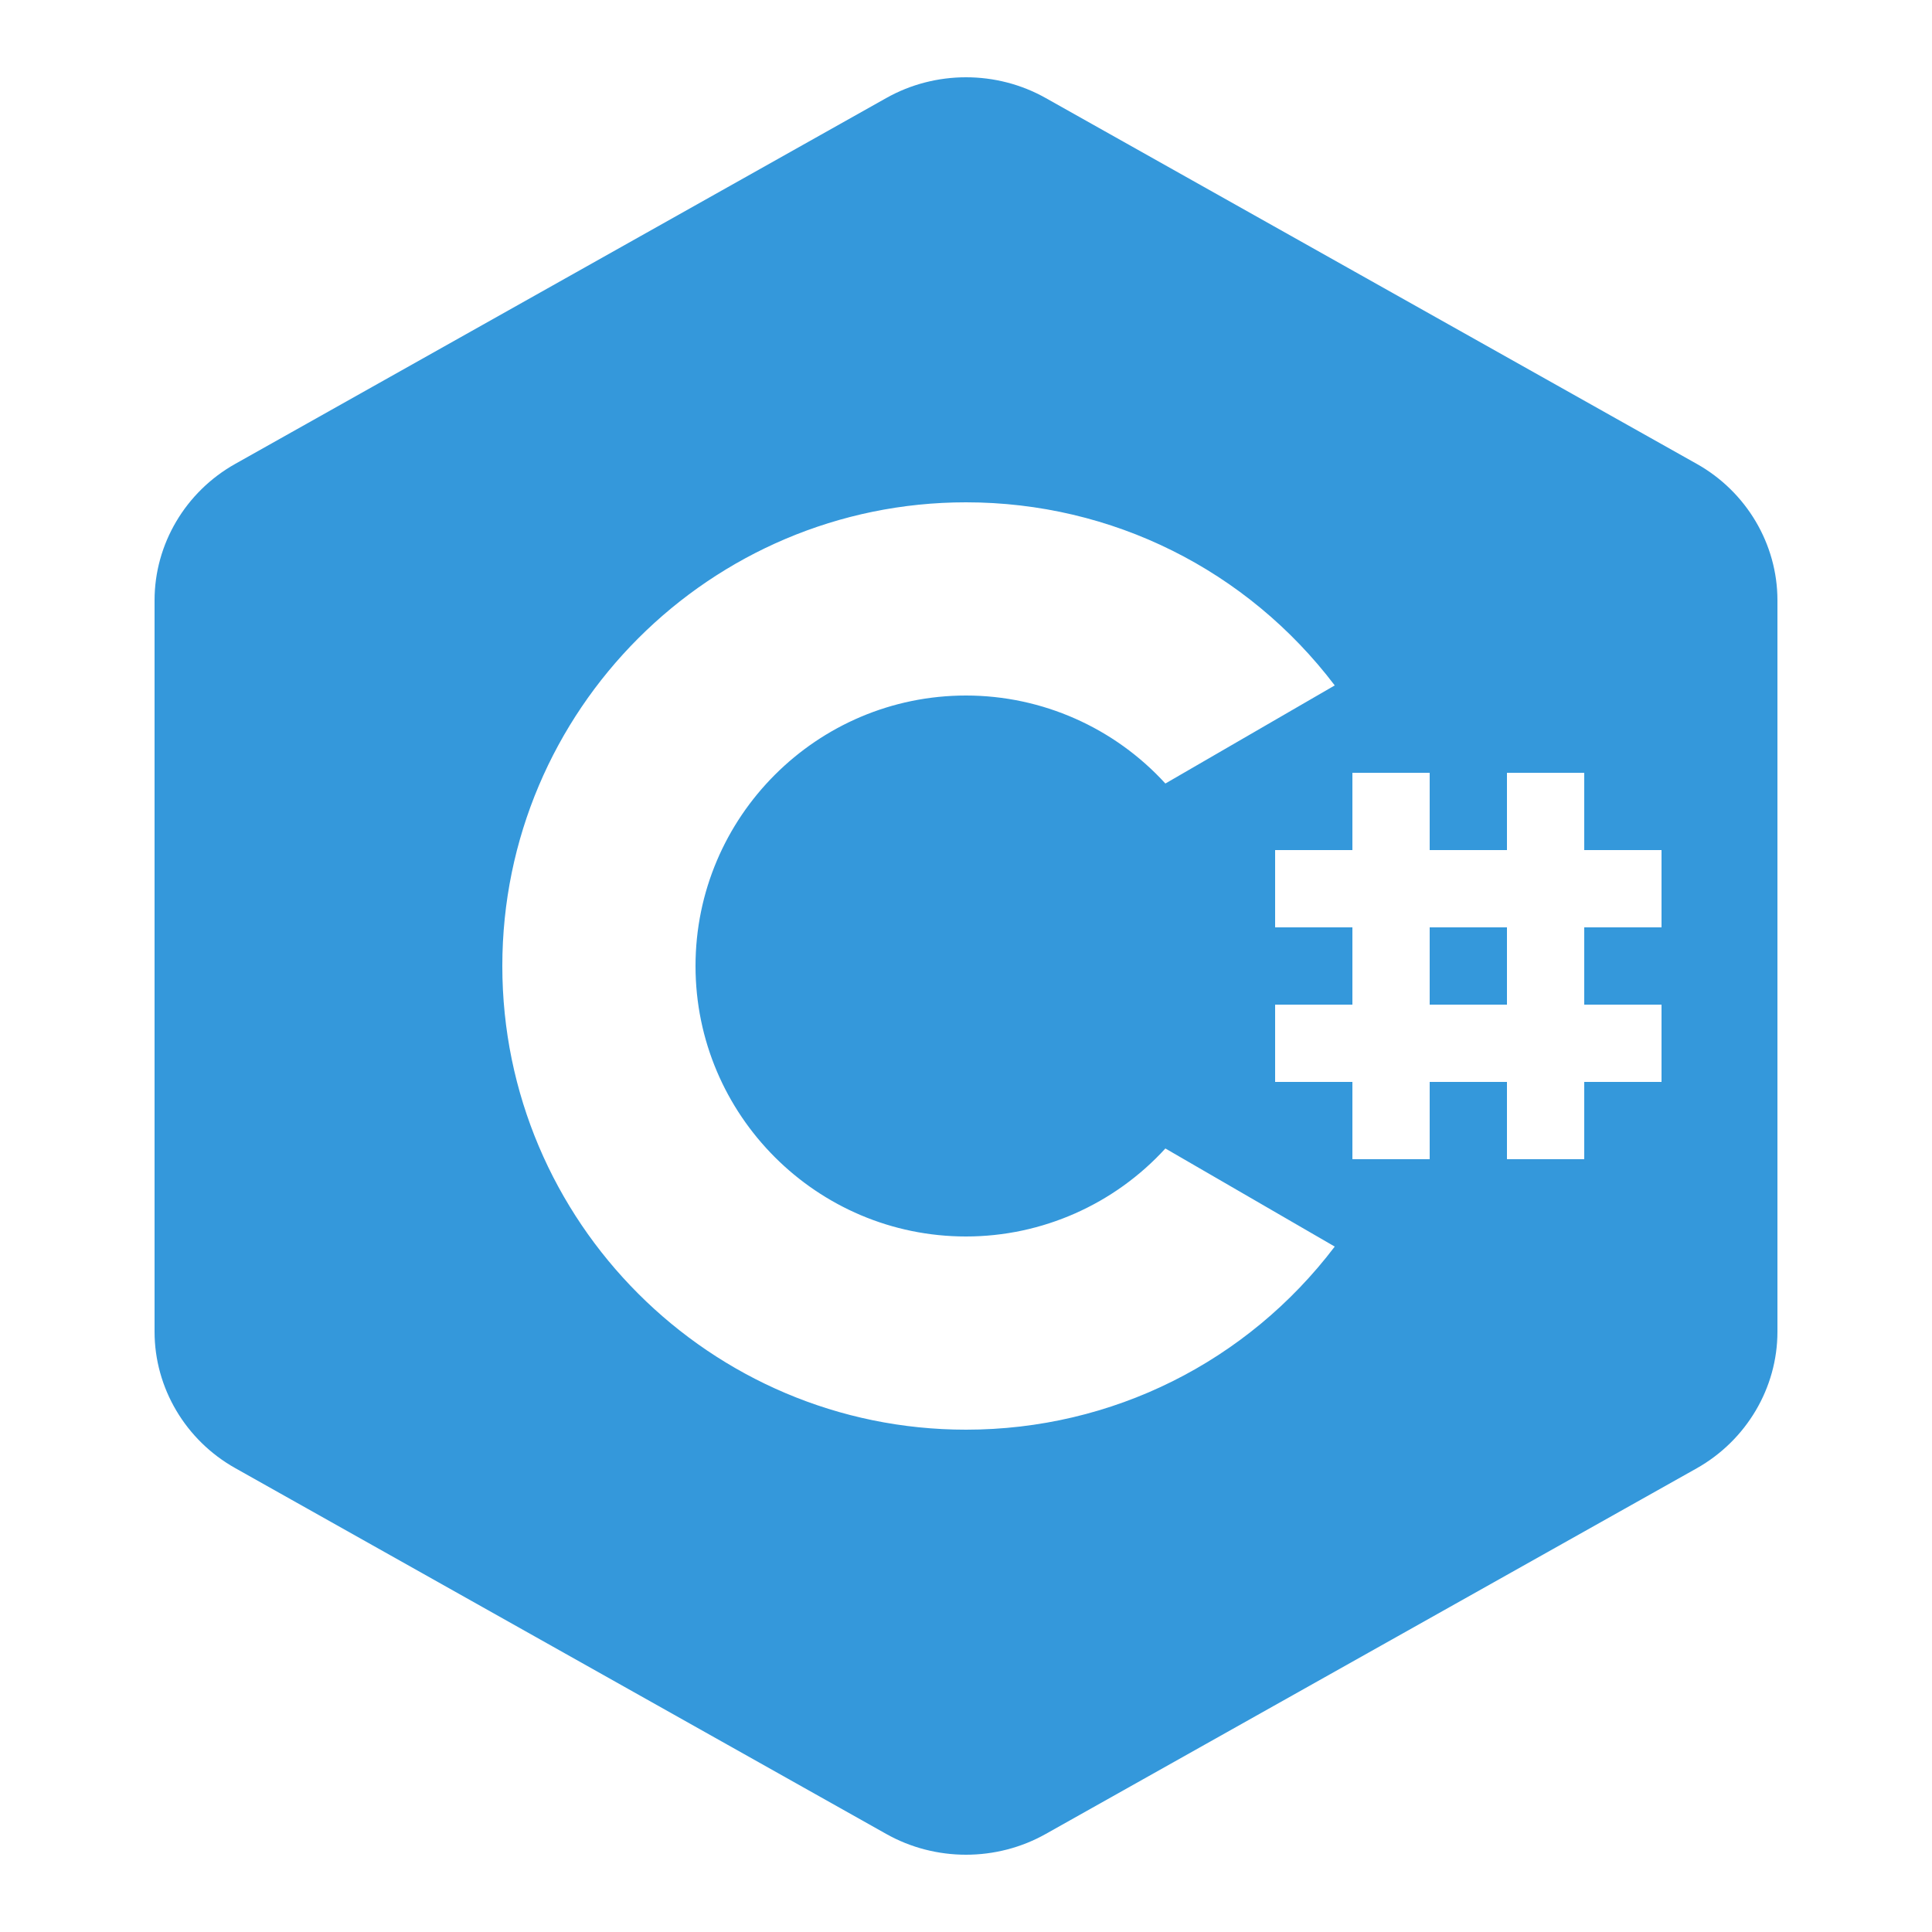 <?xml version="1.0" encoding="UTF-8"?>
<svg xmlns="http://www.w3.org/2000/svg" xmlns:xlink="http://www.w3.org/1999/xlink" width="100pt" height="100pt" viewBox="0 0 100 100" version="1.1">
<g id="surface16089000">
<path style=" stroke:none;fill-rule:nonzero;fill:rgb(20.392%,59.608%,85.882%);fill-opacity:1;" d="M 50 4 C 48.57 4 47.141 4.359 45.867 5.078 L 12.18 24.008 C 9.602 25.453 8 28.164 8 31.07 L 8 68.93 C 8 71.836 9.602 74.547 12.18 75.992 L 45.867 94.922 C 47.141 95.641 48.57 96 50 96 C 51.43 96 52.859 95.641 54.133 94.922 L 87.82 76 C 90.398 74.547 92 71.836 92 68.93 L 92 31.07 C 92 28.164 90.398 25.453 87.82 24.008 L 54.133 5.078 C 52.859 4.359 51.43 4 50 4 Z M 50 26 C 57.562 26 64.555 29.508 69.086 35.477 L 60.32 40.555 C 57.688 37.672 53.945 36 50 36 C 42.281 36 36 42.281 36 50 C 36 57.719 42.281 64 50 64 C 53.945 64 57.688 62.328 60.32 59.445 L 69.086 64.523 C 64.555 70.492 57.562 74 50 74 C 36.766 74 26 63.234 26 50 C 26 36.766 36.766 26 50 26 Z M 70 40 L 74 40 L 74 44 L 78 44 L 78 40 L 82 40 L 82 44 L 86 44 L 86 48 L 82 48 L 82 52 L 86 52 L 86 56 L 82 56 L 82 60 L 78 60 L 78 56 L 74 56 L 74 60 L 70 60 L 70 56 L 66 56 L 66 52 L 70 52 L 70 48 L 66 48 L 66 44 L 70 44 Z M 74 48 L 74 52 L 78 52 L 78 48 Z M 74 48 "/>
</g>
</svg>
